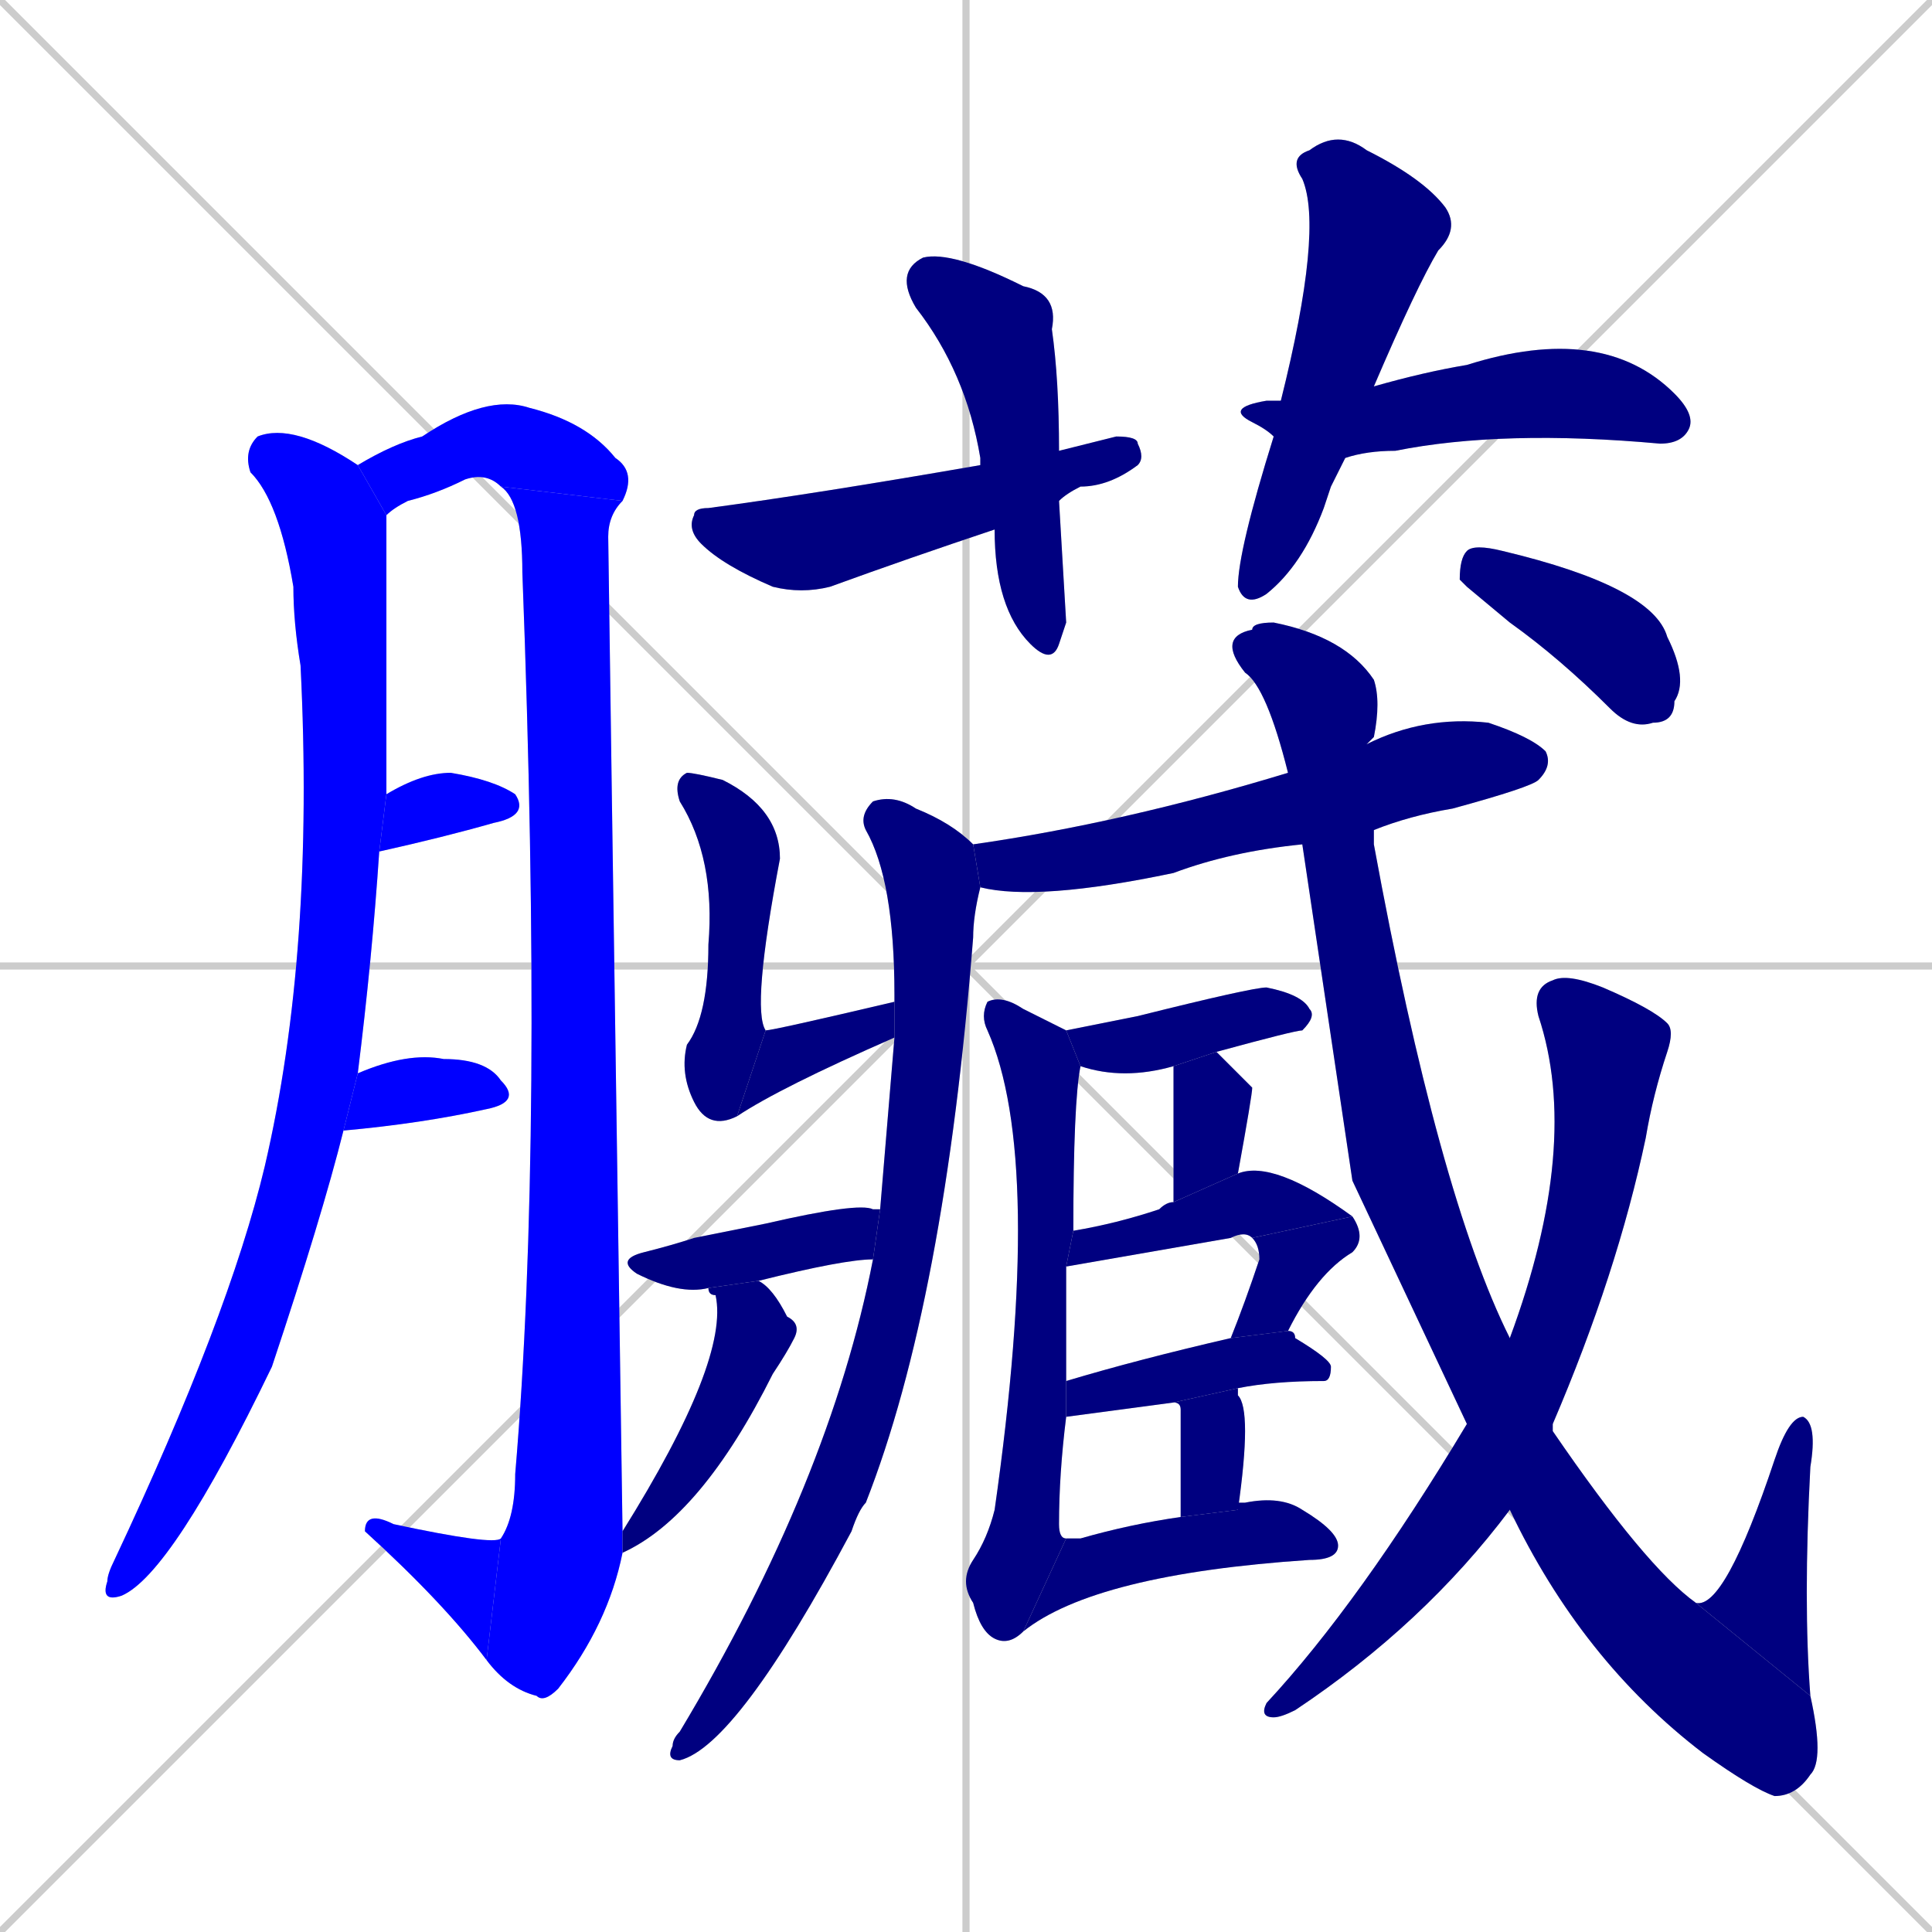 <svg xmlns="http://www.w3.org/2000/svg" xmlns:xlink="http://www.w3.org/1999/xlink" width="270" height="270"><defs><clipPath id="clip-mask-1"><rect x="14" y="59" width="40" height="165"><animate attributeName="y" from="-106" to="59" dur="0.611" begin="0; animate28.end + 1" id="animate1" fill="freeze"/></rect></clipPath><clipPath id="clip-mask-2"><rect x="50" y="55" width="39" height="17"><set attributeName="x" to="11" begin="0; animate28.end + 1" /><animate attributeName="x" from="11" to="50" dur="0.144" begin="animate1.end + 0.5" id="animate2" fill="freeze"/></rect></clipPath><clipPath id="clip-mask-3"><rect x="68" y="68" width="19" height="170"><set attributeName="y" to="-102" begin="0; animate28.end + 1" /><animate attributeName="y" from="-102" to="68" dur="0.630" begin="animate2.end" id="animate3" fill="freeze"/></rect></clipPath><clipPath id="clip-mask-4"><rect x="51" y="211" width="19" height="21"><set attributeName="x" to="70" begin="0; animate28.end + 1" /><animate attributeName="x" from="70" to="51" dur="0.070" begin="animate3.end" id="animate4" fill="freeze"/></rect></clipPath><clipPath id="clip-mask-5"><rect x="53" y="108" width="21" height="11"><set attributeName="x" to="32" begin="0; animate28.end + 1" /><animate attributeName="x" from="32" to="53" dur="0.078" begin="animate4.end + 0.5" id="animate5" fill="freeze"/></rect></clipPath><clipPath id="clip-mask-6"><rect x="48" y="147" width="25" height="11"><set attributeName="x" to="23" begin="0; animate28.end + 1" /><animate attributeName="x" from="23" to="48" dur="0.093" begin="animate5.end + 0.5" id="animate6" fill="freeze"/></rect></clipPath><clipPath id="clip-mask-7"><rect x="125" y="35" width="24" height="58"><set attributeName="y" to="-23" begin="0; animate28.end + 1" /><animate attributeName="y" from="-23" to="35" dur="0.215" begin="animate6.end + 0.5" id="animate7" fill="freeze"/></rect></clipPath><clipPath id="clip-mask-8"><rect x="96" y="61" width="64" height="22"><set attributeName="x" to="32" begin="0; animate28.end + 1" /><animate attributeName="x" from="32" to="96" dur="0.237" begin="animate7.end + 0.5" id="animate8" fill="freeze"/></rect></clipPath><clipPath id="clip-mask-9"><rect x="173" y="18" width="31" height="67"><set attributeName="y" to="-49" begin="0; animate28.end + 1" /><animate attributeName="y" from="-49" to="18" dur="0.248" begin="animate8.end + 0.5" id="animate9" fill="freeze"/></rect></clipPath><clipPath id="clip-mask-10"><rect x="171" y="45" width="66" height="19"><set attributeName="x" to="105" begin="0; animate28.end + 1" /><animate attributeName="x" from="105" to="171" dur="0.244" begin="animate9.end + 0.5" id="animate10" fill="freeze"/></rect></clipPath><clipPath id="clip-mask-11"><rect x="136" y="100" width="81" height="26"><set attributeName="x" to="55" begin="0; animate28.end + 1" /><animate attributeName="x" from="55" to="136" dur="0.300" begin="animate10.end + 0.5" id="animate11" fill="freeze"/></rect></clipPath><clipPath id="clip-mask-12"><rect x="93" y="111" width="44" height="135"><set attributeName="y" to="-24" begin="0; animate28.end + 1" /><animate attributeName="y" from="-24" to="111" dur="0.500" begin="animate11.end + 0.5" id="animate12" fill="freeze"/></rect></clipPath><clipPath id="clip-mask-13"><rect x="94" y="108" width="15" height="50"><set attributeName="y" to="58" begin="0; animate28.end + 1" /><animate attributeName="y" from="58" to="108" dur="0.185" begin="animate12.end + 0.5" id="animate13" fill="freeze"/></rect></clipPath><clipPath id="clip-mask-14"><rect x="103" y="140" width="22" height="16"><set attributeName="x" to="81" begin="0; animate28.end + 1" /><animate attributeName="x" from="81" to="103" dur="0.081" begin="animate13.end" id="animate14" fill="freeze"/></rect></clipPath><clipPath id="clip-mask-15"><rect x="86" y="168" width="37" height="13"><set attributeName="x" to="49" begin="0; animate28.end + 1" /><animate attributeName="x" from="49" to="86" dur="0.137" begin="animate14.end + 0.5" id="animate15" fill="freeze"/></rect></clipPath><clipPath id="clip-mask-16"><rect x="87" y="179" width="25" height="38"><set attributeName="y" to="141" begin="0; animate28.end + 1" /><animate attributeName="y" from="141" to="179" dur="0.141" begin="animate15.end + 0.5" id="animate16" fill="freeze"/></rect></clipPath><clipPath id="clip-mask-17"><rect x="149" y="138" width="35" height="13"><set attributeName="x" to="114" begin="0; animate28.end + 1" /><animate attributeName="x" from="114" to="149" dur="0.130" begin="animate16.end + 0.5" id="animate17" fill="freeze"/></rect></clipPath><clipPath id="clip-mask-18"><rect x="164" y="147" width="11" height="21"><set attributeName="y" to="126" begin="0; animate28.end + 1" /><animate attributeName="y" from="126" to="147" dur="0.078" begin="animate17.end + 0.5" id="animate18" fill="freeze"/></rect></clipPath><clipPath id="clip-mask-19"><rect x="149" y="162" width="40" height="15"><set attributeName="x" to="109" begin="0; animate28.end + 1" /><animate attributeName="x" from="109" to="149" dur="0.148" begin="animate18.end + 0.5" id="animate19" fill="freeze"/></rect></clipPath><clipPath id="clip-mask-20"><rect x="172" y="170" width="19" height="17"><set attributeName="y" to="153" begin="0; animate28.end + 1" /><animate attributeName="y" from="153" to="170" dur="0.063" begin="animate19.end" id="animate20" fill="freeze"/></rect></clipPath><clipPath id="clip-mask-21"><rect x="149" y="186" width="37" height="12"><set attributeName="x" to="112" begin="0; animate28.end + 1" /><animate attributeName="x" from="112" to="149" dur="0.137" begin="animate20.end + 0.5" id="animate21" fill="freeze"/></rect></clipPath><clipPath id="clip-mask-22"><rect x="164" y="194" width="11" height="18"><set attributeName="y" to="176" begin="0; animate28.end + 1" /><animate attributeName="y" from="176" to="194" dur="0.067" begin="animate21.end + 0.5" id="animate22" fill="freeze"/></rect></clipPath><clipPath id="clip-mask-23"><rect x="134" y="139" width="17" height="91"><set attributeName="y" to="48" begin="0; animate28.end + 1" /><animate attributeName="y" from="48" to="139" dur="0.337" begin="animate22.end + 0.5" id="animate23" fill="freeze"/></rect></clipPath><clipPath id="clip-mask-24"><rect x="143" y="209" width="44" height="19"><set attributeName="x" to="99" begin="0; animate28.end + 1" /><animate attributeName="x" from="99" to="143" dur="0.163" begin="animate23.end" id="animate24" fill="freeze"/></rect></clipPath><clipPath id="clip-mask-25"><rect x="170" y="87" width="85" height="164"><set attributeName="y" to="-77" begin="0; animate28.end + 1" /><animate attributeName="y" from="-77" to="87" dur="0.607" begin="animate24.end + 0.5" id="animate25" fill="freeze"/></rect></clipPath><clipPath id="clip-mask-26"><rect x="237" y="198" width="17" height="39"><set attributeName="y" to="237" begin="0; animate28.end + 1" /><animate attributeName="y" from="237" to="198" dur="0.144" begin="animate25.end" id="animate26" fill="freeze"/></rect></clipPath><clipPath id="clip-mask-27"><rect x="176" y="136" width="58" height="104"><set attributeName="y" to="32" begin="0; animate28.end + 1" /><animate attributeName="y" from="32" to="136" dur="0.385" begin="animate26.end + 0.5" id="animate27" fill="freeze"/></rect></clipPath><clipPath id="clip-mask-28"><rect x="204" y="76" width="32" height="26"><set attributeName="x" to="172" begin="0; animate28.end + 1" /><animate attributeName="x" from="172" to="204" dur="0.119" begin="animate27.end + 0.5" id="animate28" fill="freeze"/></rect></clipPath></defs><path d="M 0 0 L 270 270 M 270 0 L 0 270 M 135 0 L 135 270 M 0 135 L 270 135" stroke="#CCCCCC" /><path d="M 54 72 Q 54 72 54 111 L 53 119 Q 52 134 50 150 L 48 158 Q 45 170 38 191 Q 24 220 17 223 Q 14 224 15 221 Q 15 220 16 218 Q 32 184 37 163 Q 44 133 42 93 Q 41 87 41 82 Q 39 70 35 66 Q 34 63 36 61 Q 41 59 50 65" fill="#CCCCCC"/><path d="M 70 68 Q 68 66 65 67 Q 61 69 57 70 Q 55 71 54 72 L 50 65 Q 55 62 59 61 Q 68 55 74 57 Q 82 59 86 64 Q 89 66 87 70" fill="#CCCCCC"/><path d="M 87 217 Q 85 227 78 236 Q 76 238 75 237 Q 71 236 68 232 L 70 215 Q 72 212 72 206 Q 76 159 73 80 Q 73 70 70 68 L 87 70 Q 85 72 85 75 Q 85 77 87 214" fill="#CCCCCC"/><path d="M 68 232 Q 62 224 51 214 Q 51 211 55 213 Q 69 216 70 215" fill="#CCCCCC"/><path d="M 54 111 Q 59 108 63 108 Q 69 109 72 111 Q 74 114 69 115 Q 62 117 53 119" fill="#CCCCCC"/><path d="M 50 150 Q 57 147 62 148 Q 68 148 70 151 Q 73 154 68 155 Q 59 157 48 158" fill="#CCCCCC"/><path d="M 149 87 L 148 90 Q 147 93 144 90 Q 139 85 139 74 L 137 65 Q 137 64 137 64 Q 135 52 128 43 Q 125 38 129 36 Q 133 35 143 40 Q 148 41 147 46 Q 148 53 148 63 L 148 70" fill="#CCCCCC"/><path d="M 139 74 Q 127 78 116 82 Q 112 83 108 82 Q 101 79 98 76 Q 96 74 97 72 Q 97 71 99 71 Q 114 69 137 65 L 148 63 Q 152 62 156 61 Q 159 61 159 62 Q 160 64 159 65 Q 155 68 151 68 Q 149 69 148 70" fill="#CCCCCC"/><path d="M 186 68 L 185 71 Q 182 79 177 83 Q 174 85 173 82 Q 173 77 178 61 L 179 56 Q 185 32 182 25 Q 180 22 183 21 Q 187 18 191 21 Q 199 25 202 29 Q 204 32 201 35 Q 198 40 192 54 L 188 64" fill="#CCCCCC"/><path d="M 178 61 Q 177 60 175 59 Q 171 57 177 56 Q 178 56 179 56 L 192 54 Q 199 52 205 51 Q 224 45 234 55 Q 237 58 236 60 Q 235 62 232 62 Q 210 60 195 63 Q 191 63 188 64" fill="#CCCCCC"/><path d="M 182 118 Q 172 119 164 122 Q 145 126 137 124 L 136 118 Q 157 115 180 108 L 191 104 Q 199 100 208 101 Q 214 103 216 105 Q 217 107 215 109 Q 214 110 203 113 Q 197 114 192 116" fill="#CCCCCC"/><path d="M 137 124 Q 136 128 136 131 Q 132 182 121 210 Q 120 211 119 214 Q 103 244 95 246 Q 93 246 94 244 Q 94 243 95 242 Q 116 207 122 176 L 123 169 Q 124 157 125 145 L 125 140 Q 125 140 125 139 Q 125 123 121 116 Q 120 114 122 112 Q 125 111 128 113 Q 133 115 136 118" fill="#CCCCCC"/><path d="M 103 156 Q 99 158 97 154 Q 95 150 96 146 Q 99 142 99 132 Q 100 120 95 112 Q 94 109 96 108 Q 97 108 101 109 Q 109 113 109 120 Q 105 141 107 144" fill="#CCCCCC"/><path d="M 125 145 Q 109 152 103 156 L 107 144 Q 108 144 125 140" fill="#CCCCCC"/><path d="M 122 176 Q 118 176 106 179 L 99 180 Q 95 181 89 178 Q 86 176 90 175 Q 94 174 97 173 Q 102 172 107 171 Q 120 168 122 169 Q 122 169 123 169" fill="#CCCCCC"/><path d="M 106 179 Q 108 180 110 184 Q 112 185 111 187 Q 110 189 108 192 Q 98 212 87 217 L 87 214 Q 102 190 100 181 Q 99 181 99 180" fill="#CCCCCC"/><path d="M 149 144 Q 149 144 149 144 Q 154 143 159 142 Q 175 138 177 138 Q 182 139 183 141 Q 184 142 182 144 Q 181 144 170 147 L 164 149 L 164 149 Q 157 151 151 149" fill="#CCCCCC"/><path d="M 170 147 Q 172 149 175 152 Q 175 153 173 164 L 164 168 Q 164 151 164 149" fill="#CCCCCC"/><path d="M 175 173 Q 174 172 172 173 L 149 177 L 150 172 Q 156 171 162 169 Q 163 168 164 168 L 173 164 Q 178 162 189 170" fill="#CCCCCC"/><path d="M 172 187 Q 174 182 176 176 Q 176 174 175 173 L 189 170 Q 191 173 189 175 Q 184 178 180 186" fill="#CCCCCC"/><path d="M 164 196 L 149 198 L 149 193 Q 159 190 172 187 L 180 186 Q 181 186 181 187 Q 186 190 186 191 Q 186 193 185 193 Q 178 193 173 194" fill="#CCCCCC"/><path d="M 165 212 Q 165 199 165 197 Q 165 196 164 196 L 173 194 Q 173 195 173 195 Q 175 197 173 211" fill="#CCCCCC"/><path d="M 143 228 Q 141 230 139 229 Q 137 228 136 224 Q 134 221 136 218 Q 138 215 139 211 Q 146 162 138 144 Q 137 142 138 140 Q 140 139 143 141 Q 147 143 149 144 L 151 149 Q 150 154 150 172 L 149 177 Q 149 185 149 193 L 149 198 Q 148 206 148 213 Q 148 215 149 215" fill="#CCCCCC"/><path d="M 173 210 L 174 210 Q 179 209 182 211 Q 187 214 187 216 Q 187 218 183 218 Q 153 220 143 228 L 149 215 Q 150 215 151 215 Q 158 213 165 212 L 173 211" fill="#CCCCCC"/><path d="M 189 165 L 182 118 L 180 108 Q 177 96 174 94 Q 170 89 175 88 Q 175 87 178 87 Q 188 89 192 95 Q 193 98 192 103 Q 191 104 191 104 L 192 116 Q 192 117 192 118 Q 201 167 211 187 L 217 199 Q 217 200 217 200 Q 230 219 237 224 L 253 237 Q 255 246 253 248 Q 251 251 248 251 Q 245 250 238 245 Q 221 232 211 211 L 205 199" fill="#CCCCCC"/><path d="M 237 224 Q 241 225 248 204 Q 250 198 252 198 Q 254 199 253 205 Q 252 224 253 237" fill="#CCCCCC"/><path d="M 211 187 Q 221 160 215 142 Q 214 138 217 137 Q 219 136 224 138 Q 231 141 233 143 Q 234 144 233 147 Q 231 153 230 159 Q 226 178 217 199 L 211 211 Q 199 227 181 239 Q 179 240 178 240 Q 176 240 177 238 Q 190 224 205 199" fill="#CCCCCC"/><path d="M 205 82 L 204 81 Q 204 78 205 77 Q 206 76 210 77 Q 231 82 233 89 Q 236 95 234 98 Q 234 101 231 101 Q 228 102 225 99 Q 218 92 211 87" fill="#CCCCCC"/><path d="M 54 72 Q 54 72 54 111 L 53 119 Q 52 134 50 150 L 48 158 Q 45 170 38 191 Q 24 220 17 223 Q 14 224 15 221 Q 15 220 16 218 Q 32 184 37 163 Q 44 133 42 93 Q 41 87 41 82 Q 39 70 35 66 Q 34 63 36 61 Q 41 59 50 65" fill="#0000ff" clip-path="url(#clip-mask-1)" /><path d="M 70 68 Q 68 66 65 67 Q 61 69 57 70 Q 55 71 54 72 L 50 65 Q 55 62 59 61 Q 68 55 74 57 Q 82 59 86 64 Q 89 66 87 70" fill="#0000ff" clip-path="url(#clip-mask-2)" /><path d="M 87 217 Q 85 227 78 236 Q 76 238 75 237 Q 71 236 68 232 L 70 215 Q 72 212 72 206 Q 76 159 73 80 Q 73 70 70 68 L 87 70 Q 85 72 85 75 Q 85 77 87 214" fill="#0000ff" clip-path="url(#clip-mask-3)" /><path d="M 68 232 Q 62 224 51 214 Q 51 211 55 213 Q 69 216 70 215" fill="#0000ff" clip-path="url(#clip-mask-4)" /><path d="M 54 111 Q 59 108 63 108 Q 69 109 72 111 Q 74 114 69 115 Q 62 117 53 119" fill="#0000ff" clip-path="url(#clip-mask-5)" /><path d="M 50 150 Q 57 147 62 148 Q 68 148 70 151 Q 73 154 68 155 Q 59 157 48 158" fill="#0000ff" clip-path="url(#clip-mask-6)" /><path d="M 149 87 L 148 90 Q 147 93 144 90 Q 139 85 139 74 L 137 65 Q 137 64 137 64 Q 135 52 128 43 Q 125 38 129 36 Q 133 35 143 40 Q 148 41 147 46 Q 148 53 148 63 L 148 70" fill="#000080" clip-path="url(#clip-mask-7)" /><path d="M 139 74 Q 127 78 116 82 Q 112 83 108 82 Q 101 79 98 76 Q 96 74 97 72 Q 97 71 99 71 Q 114 69 137 65 L 148 63 Q 152 62 156 61 Q 159 61 159 62 Q 160 64 159 65 Q 155 68 151 68 Q 149 69 148 70" fill="#000080" clip-path="url(#clip-mask-8)" /><path d="M 186 68 L 185 71 Q 182 79 177 83 Q 174 85 173 82 Q 173 77 178 61 L 179 56 Q 185 32 182 25 Q 180 22 183 21 Q 187 18 191 21 Q 199 25 202 29 Q 204 32 201 35 Q 198 40 192 54 L 188 64" fill="#000080" clip-path="url(#clip-mask-9)" /><path d="M 178 61 Q 177 60 175 59 Q 171 57 177 56 Q 178 56 179 56 L 192 54 Q 199 52 205 51 Q 224 45 234 55 Q 237 58 236 60 Q 235 62 232 62 Q 210 60 195 63 Q 191 63 188 64" fill="#000080" clip-path="url(#clip-mask-10)" /><path d="M 182 118 Q 172 119 164 122 Q 145 126 137 124 L 136 118 Q 157 115 180 108 L 191 104 Q 199 100 208 101 Q 214 103 216 105 Q 217 107 215 109 Q 214 110 203 113 Q 197 114 192 116" fill="#000080" clip-path="url(#clip-mask-11)" /><path d="M 137 124 Q 136 128 136 131 Q 132 182 121 210 Q 120 211 119 214 Q 103 244 95 246 Q 93 246 94 244 Q 94 243 95 242 Q 116 207 122 176 L 123 169 Q 124 157 125 145 L 125 140 Q 125 140 125 139 Q 125 123 121 116 Q 120 114 122 112 Q 125 111 128 113 Q 133 115 136 118" fill="#000080" clip-path="url(#clip-mask-12)" /><path d="M 103 156 Q 99 158 97 154 Q 95 150 96 146 Q 99 142 99 132 Q 100 120 95 112 Q 94 109 96 108 Q 97 108 101 109 Q 109 113 109 120 Q 105 141 107 144" fill="#000080" clip-path="url(#clip-mask-13)" /><path d="M 125 145 Q 109 152 103 156 L 107 144 Q 108 144 125 140" fill="#000080" clip-path="url(#clip-mask-14)" /><path d="M 122 176 Q 118 176 106 179 L 99 180 Q 95 181 89 178 Q 86 176 90 175 Q 94 174 97 173 Q 102 172 107 171 Q 120 168 122 169 Q 122 169 123 169" fill="#000080" clip-path="url(#clip-mask-15)" /><path d="M 106 179 Q 108 180 110 184 Q 112 185 111 187 Q 110 189 108 192 Q 98 212 87 217 L 87 214 Q 102 190 100 181 Q 99 181 99 180" fill="#000080" clip-path="url(#clip-mask-16)" /><path d="M 149 144 Q 149 144 149 144 Q 154 143 159 142 Q 175 138 177 138 Q 182 139 183 141 Q 184 142 182 144 Q 181 144 170 147 L 164 149 L 164 149 Q 157 151 151 149" fill="#000080" clip-path="url(#clip-mask-17)" /><path d="M 170 147 Q 172 149 175 152 Q 175 153 173 164 L 164 168 Q 164 151 164 149" fill="#000080" clip-path="url(#clip-mask-18)" /><path d="M 175 173 Q 174 172 172 173 L 149 177 L 150 172 Q 156 171 162 169 Q 163 168 164 168 L 173 164 Q 178 162 189 170" fill="#000080" clip-path="url(#clip-mask-19)" /><path d="M 172 187 Q 174 182 176 176 Q 176 174 175 173 L 189 170 Q 191 173 189 175 Q 184 178 180 186" fill="#000080" clip-path="url(#clip-mask-20)" /><path d="M 164 196 L 149 198 L 149 193 Q 159 190 172 187 L 180 186 Q 181 186 181 187 Q 186 190 186 191 Q 186 193 185 193 Q 178 193 173 194" fill="#000080" clip-path="url(#clip-mask-21)" /><path d="M 165 212 Q 165 199 165 197 Q 165 196 164 196 L 173 194 Q 173 195 173 195 Q 175 197 173 211" fill="#000080" clip-path="url(#clip-mask-22)" /><path d="M 143 228 Q 141 230 139 229 Q 137 228 136 224 Q 134 221 136 218 Q 138 215 139 211 Q 146 162 138 144 Q 137 142 138 140 Q 140 139 143 141 Q 147 143 149 144 L 151 149 Q 150 154 150 172 L 149 177 Q 149 185 149 193 L 149 198 Q 148 206 148 213 Q 148 215 149 215" fill="#000080" clip-path="url(#clip-mask-23)" /><path d="M 173 210 L 174 210 Q 179 209 182 211 Q 187 214 187 216 Q 187 218 183 218 Q 153 220 143 228 L 149 215 Q 150 215 151 215 Q 158 213 165 212 L 173 211" fill="#000080" clip-path="url(#clip-mask-24)" /><path d="M 189 165 L 182 118 L 180 108 Q 177 96 174 94 Q 170 89 175 88 Q 175 87 178 87 Q 188 89 192 95 Q 193 98 192 103 Q 191 104 191 104 L 192 116 Q 192 117 192 118 Q 201 167 211 187 L 217 199 Q 217 200 217 200 Q 230 219 237 224 L 253 237 Q 255 246 253 248 Q 251 251 248 251 Q 245 250 238 245 Q 221 232 211 211 L 205 199" fill="#000080" clip-path="url(#clip-mask-25)" /><path d="M 237 224 Q 241 225 248 204 Q 250 198 252 198 Q 254 199 253 205 Q 252 224 253 237" fill="#000080" clip-path="url(#clip-mask-26)" /><path d="M 211 187 Q 221 160 215 142 Q 214 138 217 137 Q 219 136 224 138 Q 231 141 233 143 Q 234 144 233 147 Q 231 153 230 159 Q 226 178 217 199 L 211 211 Q 199 227 181 239 Q 179 240 178 240 Q 176 240 177 238 Q 190 224 205 199" fill="#000080" clip-path="url(#clip-mask-27)" /><path d="M 205 82 L 204 81 Q 204 78 205 77 Q 206 76 210 77 Q 231 82 233 89 Q 236 95 234 98 Q 234 101 231 101 Q 228 102 225 99 Q 218 92 211 87" fill="#000080" clip-path="url(#clip-mask-28)" /></svg>